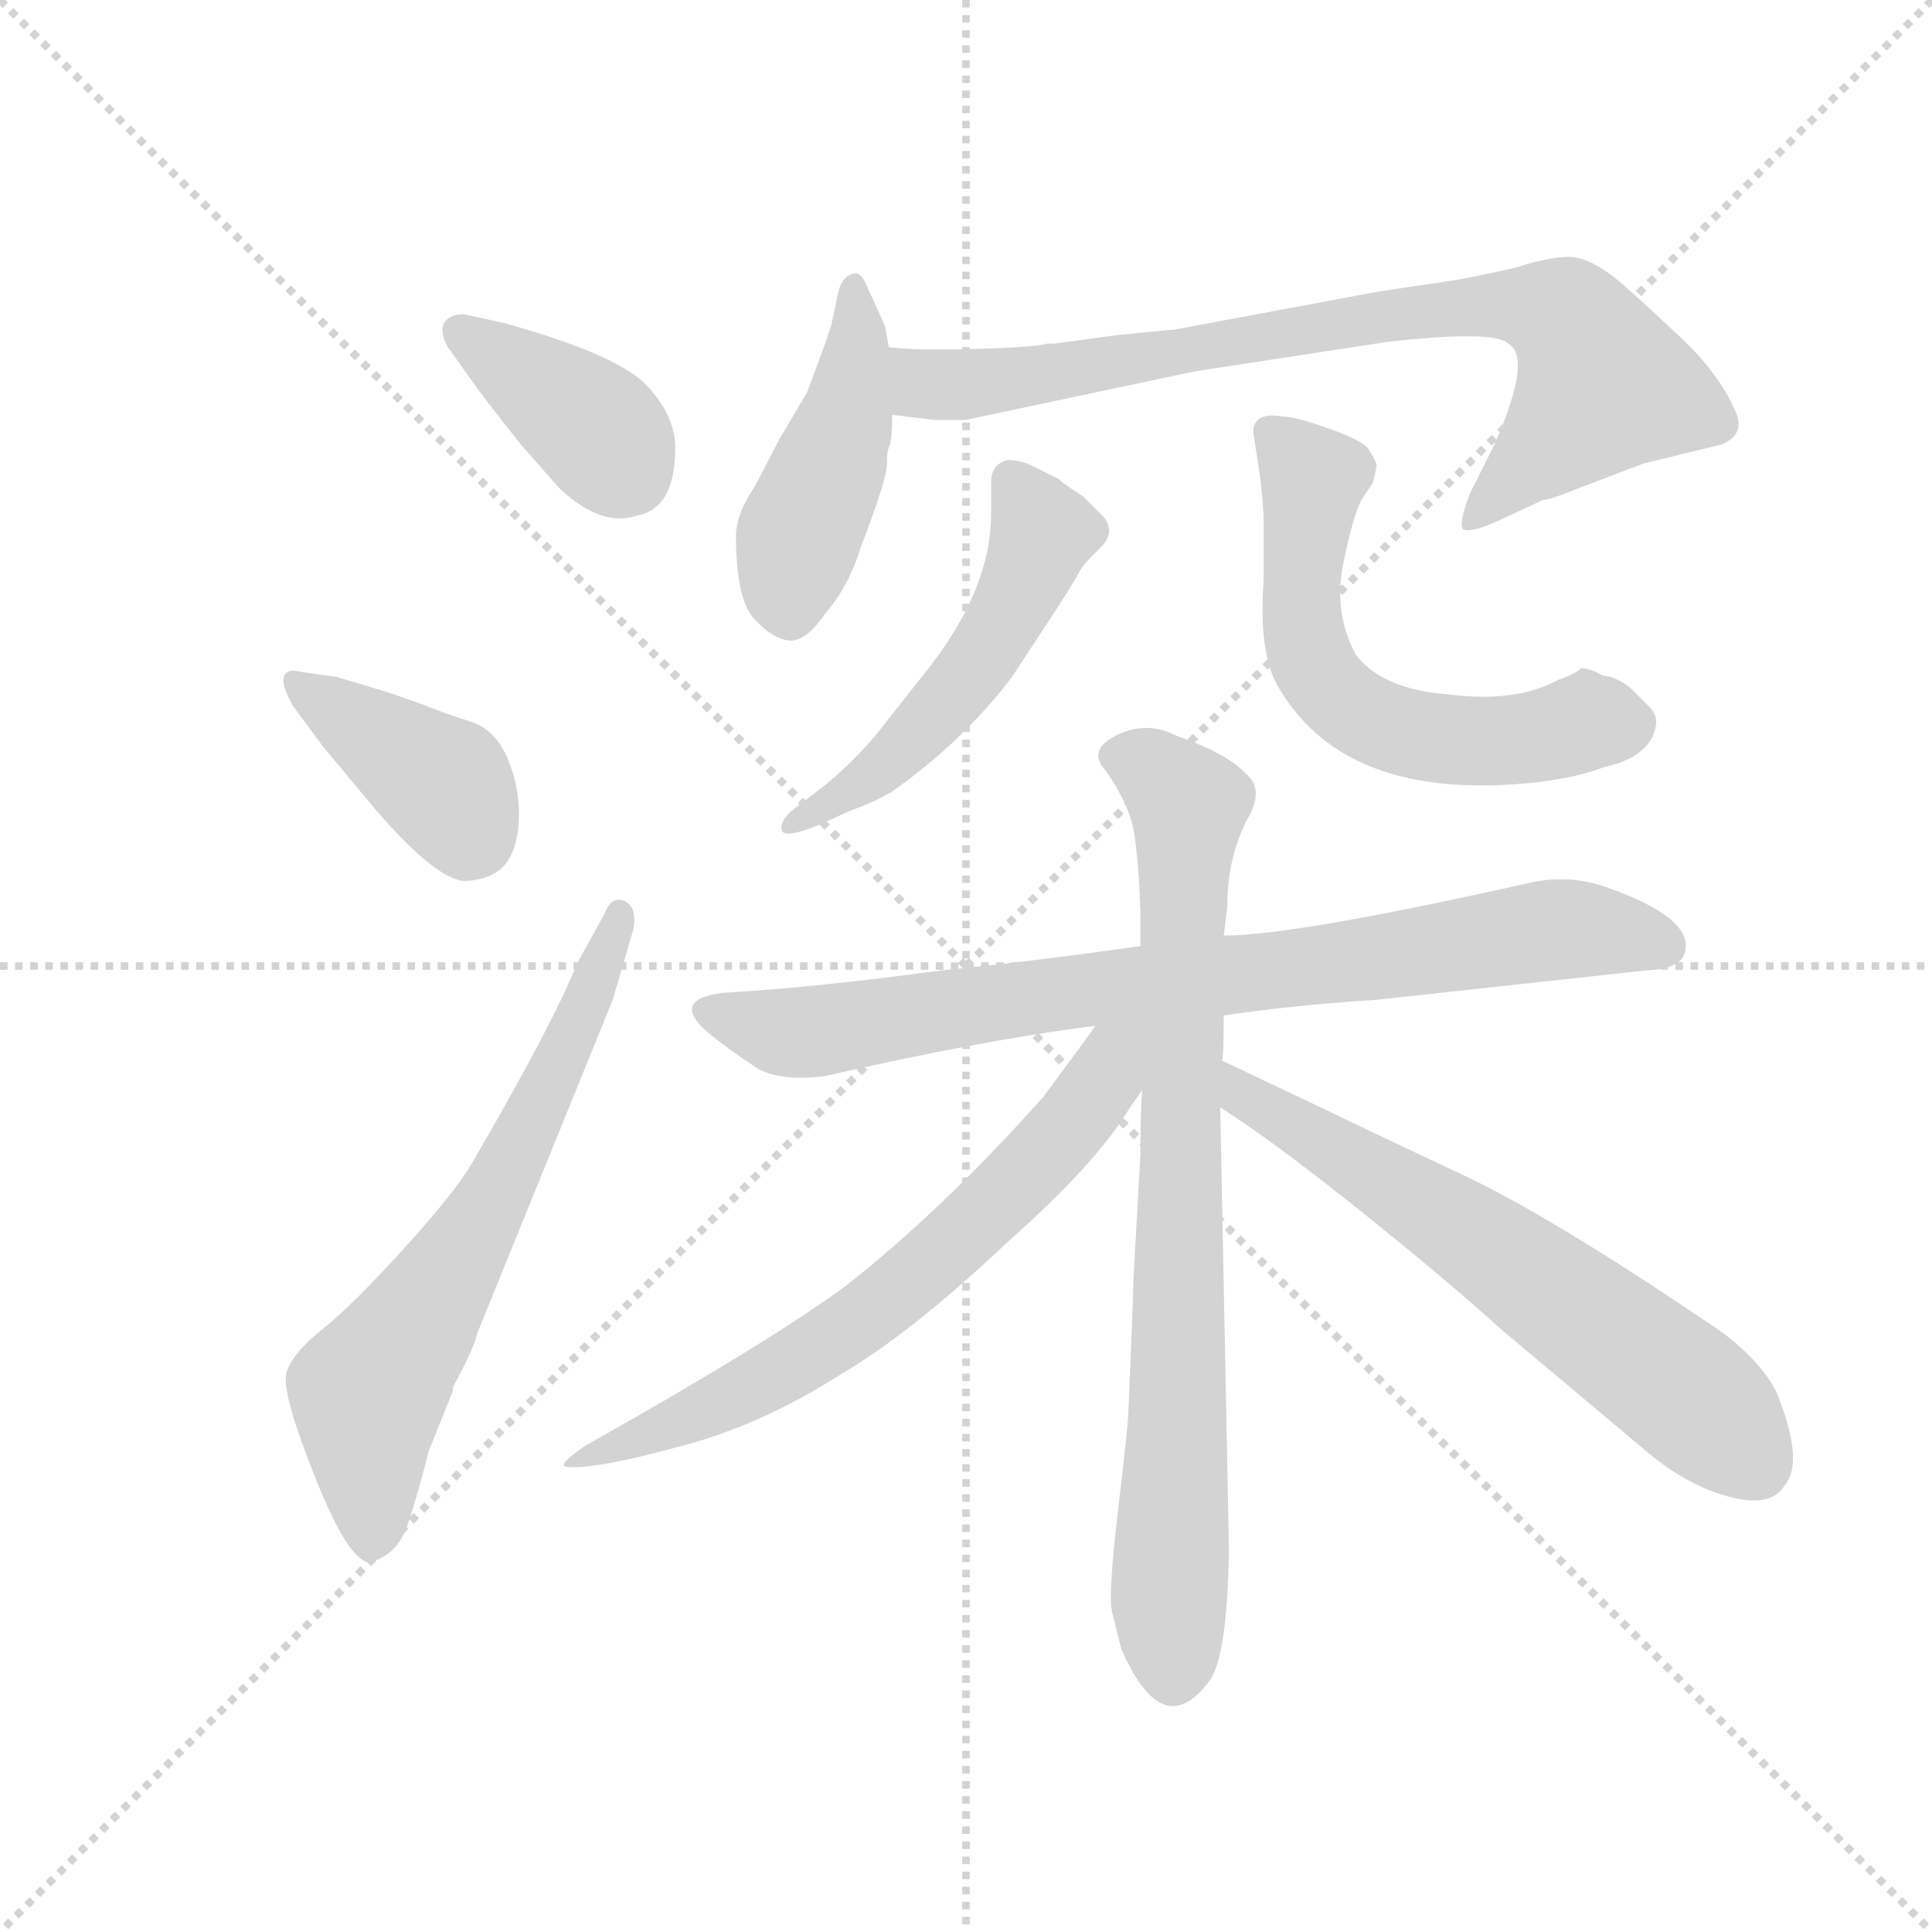 <svg version="1.1" viewBox="0 0 1024 1024" xmlns="http://www.w3.org/2000/svg">
  <g stroke="lightgray" stroke-dasharray="1,1" stroke-width="1" transform="scale(4, 4)">
    <line x1="0" y1="0" x2="256" y2="256"></line>
    <line x1="256" y1="0" x2="0" y2="256"></line>
    <line x1="128" y1="0" x2="128" y2="256"></line>
    <line x1="0" y1="128" x2="256" y2="128"></line>
  </g>
  <g transform="scale(0.92, -0.92) translate(60, -850)">
    <style type="text/css">
      
        @keyframes keyframes0 {
          from {
            stroke: blue;
            stroke-dashoffset: 384;
            stroke-width: 128;
          }
          56% {
            animation-timing-function: step-end;
            stroke: blue;
            stroke-dashoffset: 0;
            stroke-width: 128;
          }
          to {
            stroke: black;
            stroke-width: 1024;
          }
        }
        #make-me-a-hanzi-animation-0 {
          animation: keyframes0 0.562s both;
          animation-delay: 0s;
          animation-timing-function: linear;
        }
      
        @keyframes keyframes1 {
          from {
            stroke: blue;
            stroke-dashoffset: 393;
            stroke-width: 128;
          }
          56% {
            animation-timing-function: step-end;
            stroke: blue;
            stroke-dashoffset: 0;
            stroke-width: 128;
          }
          to {
            stroke: black;
            stroke-width: 1024;
          }
        }
        #make-me-a-hanzi-animation-1 {
          animation: keyframes1 0.57s both;
          animation-delay: 0.562s;
          animation-timing-function: linear;
        }
      
        @keyframes keyframes2 {
          from {
            stroke: blue;
            stroke-dashoffset: 654;
            stroke-width: 128;
          }
          68% {
            animation-timing-function: step-end;
            stroke: blue;
            stroke-dashoffset: 0;
            stroke-width: 128;
          }
          to {
            stroke: black;
            stroke-width: 1024;
          }
        }
        #make-me-a-hanzi-animation-2 {
          animation: keyframes2 0.782s both;
          animation-delay: 1.132s;
          animation-timing-function: linear;
        }
      
        @keyframes keyframes3 {
          from {
            stroke: blue;
            stroke-dashoffset: 449;
            stroke-width: 128;
          }
          59% {
            animation-timing-function: step-end;
            stroke: blue;
            stroke-dashoffset: 0;
            stroke-width: 128;
          }
          to {
            stroke: black;
            stroke-width: 1024;
          }
        }
        #make-me-a-hanzi-animation-3 {
          animation: keyframes3 0.615s both;
          animation-delay: 1.915s;
          animation-timing-function: linear;
        }
      
        @keyframes keyframes4 {
          from {
            stroke: blue;
            stroke-dashoffset: 807;
            stroke-width: 128;
          }
          72% {
            animation-timing-function: step-end;
            stroke: blue;
            stroke-dashoffset: 0;
            stroke-width: 128;
          }
          to {
            stroke: black;
            stroke-width: 1024;
          }
        }
        #make-me-a-hanzi-animation-4 {
          animation: keyframes4 0.907s both;
          animation-delay: 2.53s;
          animation-timing-function: linear;
        }
      
        @keyframes keyframes5 {
          from {
            stroke: blue;
            stroke-dashoffset: 518;
            stroke-width: 128;
          }
          63% {
            animation-timing-function: step-end;
            stroke: blue;
            stroke-dashoffset: 0;
            stroke-width: 128;
          }
          to {
            stroke: black;
            stroke-width: 1024;
          }
        }
        #make-me-a-hanzi-animation-5 {
          animation: keyframes5 0.672s both;
          animation-delay: 3.437s;
          animation-timing-function: linear;
        }
      
        @keyframes keyframes6 {
          from {
            stroke: blue;
            stroke-dashoffset: 595;
            stroke-width: 128;
          }
          66% {
            animation-timing-function: step-end;
            stroke: blue;
            stroke-dashoffset: 0;
            stroke-width: 128;
          }
          to {
            stroke: black;
            stroke-width: 1024;
          }
        }
        #make-me-a-hanzi-animation-6 {
          animation: keyframes6 0.734s both;
          animation-delay: 4.108s;
          animation-timing-function: linear;
        }
      
        @keyframes keyframes7 {
          from {
            stroke: blue;
            stroke-dashoffset: 809;
            stroke-width: 128;
          }
          72% {
            animation-timing-function: step-end;
            stroke: blue;
            stroke-dashoffset: 0;
            stroke-width: 128;
          }
          to {
            stroke: black;
            stroke-width: 1024;
          }
        }
        #make-me-a-hanzi-animation-7 {
          animation: keyframes7 0.908s both;
          animation-delay: 4.842s;
          animation-timing-function: linear;
        }
      
        @keyframes keyframes8 {
          from {
            stroke: blue;
            stroke-dashoffset: 804;
            stroke-width: 128;
          }
          72% {
            animation-timing-function: step-end;
            stroke: blue;
            stroke-dashoffset: 0;
            stroke-width: 128;
          }
          to {
            stroke: black;
            stroke-width: 1024;
          }
        }
        #make-me-a-hanzi-animation-8 {
          animation: keyframes8 0.904s both;
          animation-delay: 5.751s;
          animation-timing-function: linear;
        }
      
        @keyframes keyframes9 {
          from {
            stroke: blue;
            stroke-dashoffset: 670;
            stroke-width: 128;
          }
          69% {
            animation-timing-function: step-end;
            stroke: blue;
            stroke-dashoffset: 0;
            stroke-width: 128;
          }
          to {
            stroke: black;
            stroke-width: 1024;
          }
        }
        #make-me-a-hanzi-animation-9 {
          animation: keyframes9 0.795s both;
          animation-delay: 6.655s;
          animation-timing-function: linear;
        }
      
        @keyframes keyframes10 {
          from {
            stroke: blue;
            stroke-dashoffset: 638;
            stroke-width: 128;
          }
          67% {
            animation-timing-function: step-end;
            stroke: blue;
            stroke-dashoffset: 0;
            stroke-width: 128;
          }
          to {
            stroke: black;
            stroke-width: 1024;
          }
        }
        #make-me-a-hanzi-animation-10 {
          animation: keyframes10 0.769s both;
          animation-delay: 7.45s;
          animation-timing-function: linear;
        }
      
    </style>
    
      <path d="M 213 629 Q 217 623 240 594 Q 261 570 263 568 Q 287 546 307 553 Q 329 557 329 592 Q 329 611 312 628.5 Q 295 646 230 664 L 207 669 Q 199 669 196 664 Q 193 659 198 650 L 213 629 Z" fill="lightgray"></path>
    
      <path d="M 134 460 L 113 463 Q 105 465 103.5 460 Q 102 455 109 443 L 126 420 L 156 384 Q 193 341 209.5 342.5 Q 226 344 232.5 354 Q 239 364 239 381 Q 239 398 232 414 Q 225 430 210.5 434.5 Q 196 439 184 444 L 164 451 L 134 460 Z" fill="lightgray"></path>
    
      <path d="M 273 296 Q 258 259 212 180 Q 202 163 172.5 130.5 Q 143 98 125.5 84 Q 108 70 105 59 Q 102 48 121.5 -1 Q 141 -50 153 -50 Q 169 -46 175 -28 Q 181 -10 187 14 L 201 49 L 201 51 Q 213 73 215 82 L 293 274 L 305 315 Q 307 328 299.5 331 Q 292 334 288 323 L 273 296 Z" fill="lightgray"></path>
    
      <path d="M 415 496 Q 429 512 436 535 Q 451 574 451 583 Q 451 592 453 594 L 453 596 Q 454 599 454 611 L 452 650 L 450 662 L 449 664 L 445 673 L 439 686 Q 436 694 430.5 692 Q 425 690 423 682 L 419 663 L 415 651 L 405 624 L 389 597 L 375 570 Q 364 554 364 541 Q 364 505 374.5 493.5 Q 385 482 394.5 481 Q 404 480 415 496 Z" fill="lightgray"></path>
    
      <path d="M 454 611 L 479 608 L 496 608 L 628 636 L 739 653 Q 801 660 809 652 Q 823 644 801 594 L 787 566 Q 780 548 783 545 Q 787 543 801 549 L 829 562 Q 833 562 850 569 L 887 583 L 932 594 Q 944 599 941 610 Q 933 631 912 652 Q 891 672 874 687 Q 856 702 844 702 Q 832 702 814 696 Q 783 689 774 688 L 734 682 L 616 660 Q 613 660 584 657 L 547 652 L 543 652 Q 537 650 503 649 Q 468 648 452 650 C 422 652 424 615 454 611 Z" fill="lightgray"></path>
    
      <path d="M 511 572 L 511 554 Q 511 509 471 460 L 452 436 Q 438 417 417 399 L 395 382 Q 389 376 390.5 371.5 Q 392 367 410 374 L 430 383 Q 444 388 454 394 Q 495 423 523 460 L 546 495 Q 559 515 561.5 520 Q 564 525 573.5 534 Q 583 543 576 552 L 564 564 Q 553 571 550 574 L 534 582 Q 527 585 521 585 Q 511 583 511 572 Z" fill="lightgray"></path>
    
      <path d="M 662 601 L 664 588 Q 668 564 668 548 L 668 516 Q 665 474 676 455 Q 712 392 810 398 Q 843 400 864 408 Q 891 414 894 432 Q 895 438 890 443 L 880 453 Q 872 460 863 461 Q 856 465 851 465 Q 848 462 837 458 Q 813 445 774 450 Q 736 453 721 473 Q 708 497 714 526 Q 720 555 725 563 L 731 572 Q 733 580 733 582 Q 733 584 728 592 Q 723 597 704.5 603.5 Q 686 610 679 610 Q 662 613 662 601 Z" fill="lightgray"></path>
    
      <path d="M 645 265 Q 686 271 733 274 L 889 291 Q 910 292 911 303 Q 914 322 865 339 Q 845 346 824 342 Q 686 311 645 311 L 597 305 Q 542 297 483 291 Q 409 281 356 278 Q 326 274 348 255 Q 359 246 377 234 Q 391 227 415 230 Q 507 251 571 259 L 645 265 Z" fill="lightgray"></path>
    
      <path d="M 590 35 Q 590 30 584 -21 Q 578 -72 581 -80 L 586 -100 Q 610 -155 637 -118 Q 647 -104 648 -43 L 643 212 L 644 239 Q 645 241 645 265 L 645 311 L 647 327 Q 647 355 658 377 Q 669 395 658 404 Q 647 416 618 426 Q 601 435 583.5 426.5 Q 566 418 577 406 Q 591 386 593.5 369.5 Q 596 353 597 325 L 597 305 L 598 222 Q 597 210 597 185 L 593 113 L 592 83 L 590 35 Z" fill="lightgray"></path>
    
      <path d="M 571 259 Q 570 257 541 218 Q 483 153 427 109 Q 382 76 277 17 Q 261 6 266 5 Q 281 3 329 16 Q 377 28 424 58 Q 465 82 520 134 Q 572 180 591 212 L 598 222 C 629 267 593 289 571 259 Z" fill="lightgray"></path>
    
      <path d="M 643 212 Q 673 193 723 153 Q 773 113 805 84 L 886 16 Q 910 -5 935 -12 Q 960 -19 968 -6 Q 980 8 963 49 Q 951 71 921 90 Q 832 150 783 173 Q 734 196 703 211 L 644 239 C 617 252 618 228 643 212 Z" fill="lightgray"></path>
    
    
      <clipPath id="make-me-a-hanzi-clip-0">
        <path d="M 213 629 Q 217 623 240 594 Q 261 570 263 568 Q 287 546 307 553 Q 329 557 329 592 Q 329 611 312 628.5 Q 295 646 230 664 L 207 669 Q 199 669 196 664 Q 193 659 198 650 L 213 629 Z"></path>
      </clipPath>
      <path clip-path="url(#make-me-a-hanzi-clip-0)" d="M 205 658 L 281 605 L 303 577" fill="none" id="make-me-a-hanzi-animation-0" stroke-dasharray="256 512" stroke-linecap="round"></path>
    
      <clipPath id="make-me-a-hanzi-clip-1">
        <path d="M 134 460 L 113 463 Q 105 465 103.5 460 Q 102 455 109 443 L 126 420 L 156 384 Q 193 341 209.5 342.5 Q 226 344 232.5 354 Q 239 364 239 381 Q 239 398 232 414 Q 225 430 210.5 434.5 Q 196 439 184 444 L 164 451 L 134 460 Z"></path>
      </clipPath>
      <path clip-path="url(#make-me-a-hanzi-clip-1)" d="M 110 457 L 198 396 L 210 369" fill="none" id="make-me-a-hanzi-animation-1" stroke-dasharray="265 530" stroke-linecap="round"></path>
    
      <clipPath id="make-me-a-hanzi-clip-2">
        <path d="M 273 296 Q 258 259 212 180 Q 202 163 172.5 130.5 Q 143 98 125.5 84 Q 108 70 105 59 Q 102 48 121.5 -1 Q 141 -50 153 -50 Q 169 -46 175 -28 Q 181 -10 187 14 L 201 49 L 201 51 Q 213 73 215 82 L 293 274 L 305 315 Q 307 328 299.5 331 Q 292 334 288 323 L 273 296 Z"></path>
      </clipPath>
      <path clip-path="url(#make-me-a-hanzi-clip-2)" d="M 155 -38 L 152 47 L 223 156 L 272 257 L 296 323" fill="none" id="make-me-a-hanzi-animation-2" stroke-dasharray="526 1052" stroke-linecap="round"></path>
    
      <clipPath id="make-me-a-hanzi-clip-3">
        <path d="M 415 496 Q 429 512 436 535 Q 451 574 451 583 Q 451 592 453 594 L 453 596 Q 454 599 454 611 L 452 650 L 450 662 L 449 664 L 445 673 L 439 686 Q 436 694 430.5 692 Q 425 690 423 682 L 419 663 L 415 651 L 405 624 L 389 597 L 375 570 Q 364 554 364 541 Q 364 505 374.5 493.5 Q 385 482 394.5 481 Q 404 480 415 496 Z"></path>
      </clipPath>
      <path clip-path="url(#make-me-a-hanzi-clip-3)" d="M 431 684 L 429 616 L 400 540 L 395 497" fill="none" id="make-me-a-hanzi-animation-3" stroke-dasharray="321 642" stroke-linecap="round"></path>
    
      <clipPath id="make-me-a-hanzi-clip-4">
        <path d="M 454 611 L 479 608 L 496 608 L 628 636 L 739 653 Q 801 660 809 652 Q 823 644 801 594 L 787 566 Q 780 548 783 545 Q 787 543 801 549 L 829 562 Q 833 562 850 569 L 887 583 L 932 594 Q 944 599 941 610 Q 933 631 912 652 Q 891 672 874 687 Q 856 702 844 702 Q 832 702 814 696 Q 783 689 774 688 L 734 682 L 616 660 Q 613 660 584 657 L 547 652 L 543 652 Q 537 650 503 649 Q 468 648 452 650 C 422 652 424 615 454 611 Z"></path>
      </clipPath>
      <path clip-path="url(#make-me-a-hanzi-clip-4)" d="M 456 644 L 475 628 L 499 628 L 743 669 L 809 675 L 842 667 L 863 627 L 786 549" fill="none" id="make-me-a-hanzi-animation-4" stroke-dasharray="679 1358" stroke-linecap="round"></path>
    
      <clipPath id="make-me-a-hanzi-clip-5">
        <path d="M 511 572 L 511 554 Q 511 509 471 460 L 452 436 Q 438 417 417 399 L 395 382 Q 389 376 390.5 371.5 Q 392 367 410 374 L 430 383 Q 444 388 454 394 Q 495 423 523 460 L 546 495 Q 559 515 561.5 520 Q 564 525 573.5 534 Q 583 543 576 552 L 564 564 Q 553 571 550 574 L 534 582 Q 527 585 521 585 Q 511 583 511 572 Z"></path>
      </clipPath>
      <path clip-path="url(#make-me-a-hanzi-clip-5)" d="M 523 573 L 540 540 L 510 477 L 452 411 L 395 376" fill="none" id="make-me-a-hanzi-animation-5" stroke-dasharray="390 780" stroke-linecap="round"></path>
    
      <clipPath id="make-me-a-hanzi-clip-6">
        <path d="M 662 601 L 664 588 Q 668 564 668 548 L 668 516 Q 665 474 676 455 Q 712 392 810 398 Q 843 400 864 408 Q 891 414 894 432 Q 895 438 890 443 L 880 453 Q 872 460 863 461 Q 856 465 851 465 Q 848 462 837 458 Q 813 445 774 450 Q 736 453 721 473 Q 708 497 714 526 Q 720 555 725 563 L 731 572 Q 733 580 733 582 Q 733 584 728 592 Q 723 597 704.5 603.5 Q 686 610 679 610 Q 662 613 662 601 Z"></path>
      </clipPath>
      <path clip-path="url(#make-me-a-hanzi-clip-6)" d="M 673 600 L 697 574 L 691 532 L 693 478 L 714 446 L 732 434 L 768 424 L 878 433" fill="none" id="make-me-a-hanzi-animation-6" stroke-dasharray="467 934" stroke-linecap="round"></path>
    
      <clipPath id="make-me-a-hanzi-clip-7">
        <path d="M 645 265 Q 686 271 733 274 L 889 291 Q 910 292 911 303 Q 914 322 865 339 Q 845 346 824 342 Q 686 311 645 311 L 597 305 Q 542 297 483 291 Q 409 281 356 278 Q 326 274 348 255 Q 359 246 377 234 Q 391 227 415 230 Q 507 251 571 259 L 645 265 Z"></path>
      </clipPath>
      <path clip-path="url(#make-me-a-hanzi-clip-7)" d="M 351 267 L 406 255 L 843 315 L 898 306" fill="none" id="make-me-a-hanzi-animation-7" stroke-dasharray="681 1362" stroke-linecap="round"></path>
    
      <clipPath id="make-me-a-hanzi-clip-8">
        <path d="M 590 35 Q 590 30 584 -21 Q 578 -72 581 -80 L 586 -100 Q 610 -155 637 -118 Q 647 -104 648 -43 L 643 212 L 644 239 Q 645 241 645 265 L 645 311 L 647 327 Q 647 355 658 377 Q 669 395 658 404 Q 647 416 618 426 Q 601 435 583.5 426.5 Q 566 418 577 406 Q 591 386 593.5 369.5 Q 596 353 597 325 L 597 305 L 598 222 Q 597 210 597 185 L 593 113 L 592 83 L 590 35 Z"></path>
      </clipPath>
      <path clip-path="url(#make-me-a-hanzi-clip-8)" d="M 585 415 L 605 406 L 624 384 L 615 -113" fill="none" id="make-me-a-hanzi-animation-8" stroke-dasharray="676 1352" stroke-linecap="round"></path>
    
      <clipPath id="make-me-a-hanzi-clip-9">
        <path d="M 571 259 Q 570 257 541 218 Q 483 153 427 109 Q 382 76 277 17 Q 261 6 266 5 Q 281 3 329 16 Q 377 28 424 58 Q 465 82 520 134 Q 572 180 591 212 L 598 222 C 629 267 593 289 571 259 Z"></path>
      </clipPath>
      <path clip-path="url(#make-me-a-hanzi-clip-9)" d="M 591 255 L 548 191 L 450 100 L 382 55 L 271 6" fill="none" id="make-me-a-hanzi-animation-9" stroke-dasharray="542 1084" stroke-linecap="round"></path>
    
      <clipPath id="make-me-a-hanzi-clip-10">
        <path d="M 643 212 Q 673 193 723 153 Q 773 113 805 84 L 886 16 Q 910 -5 935 -12 Q 960 -19 968 -6 Q 980 8 963 49 Q 951 71 921 90 Q 832 150 783 173 Q 734 196 703 211 L 644 239 C 617 252 618 228 643 212 Z"></path>
      </clipPath>
      <path clip-path="url(#make-me-a-hanzi-clip-10)" d="M 648 232 L 656 219 L 764 154 L 863 85 L 922 39 L 952 5" fill="none" id="make-me-a-hanzi-animation-10" stroke-dasharray="510 1020" stroke-linecap="round"></path>
    
  </g>
</svg>